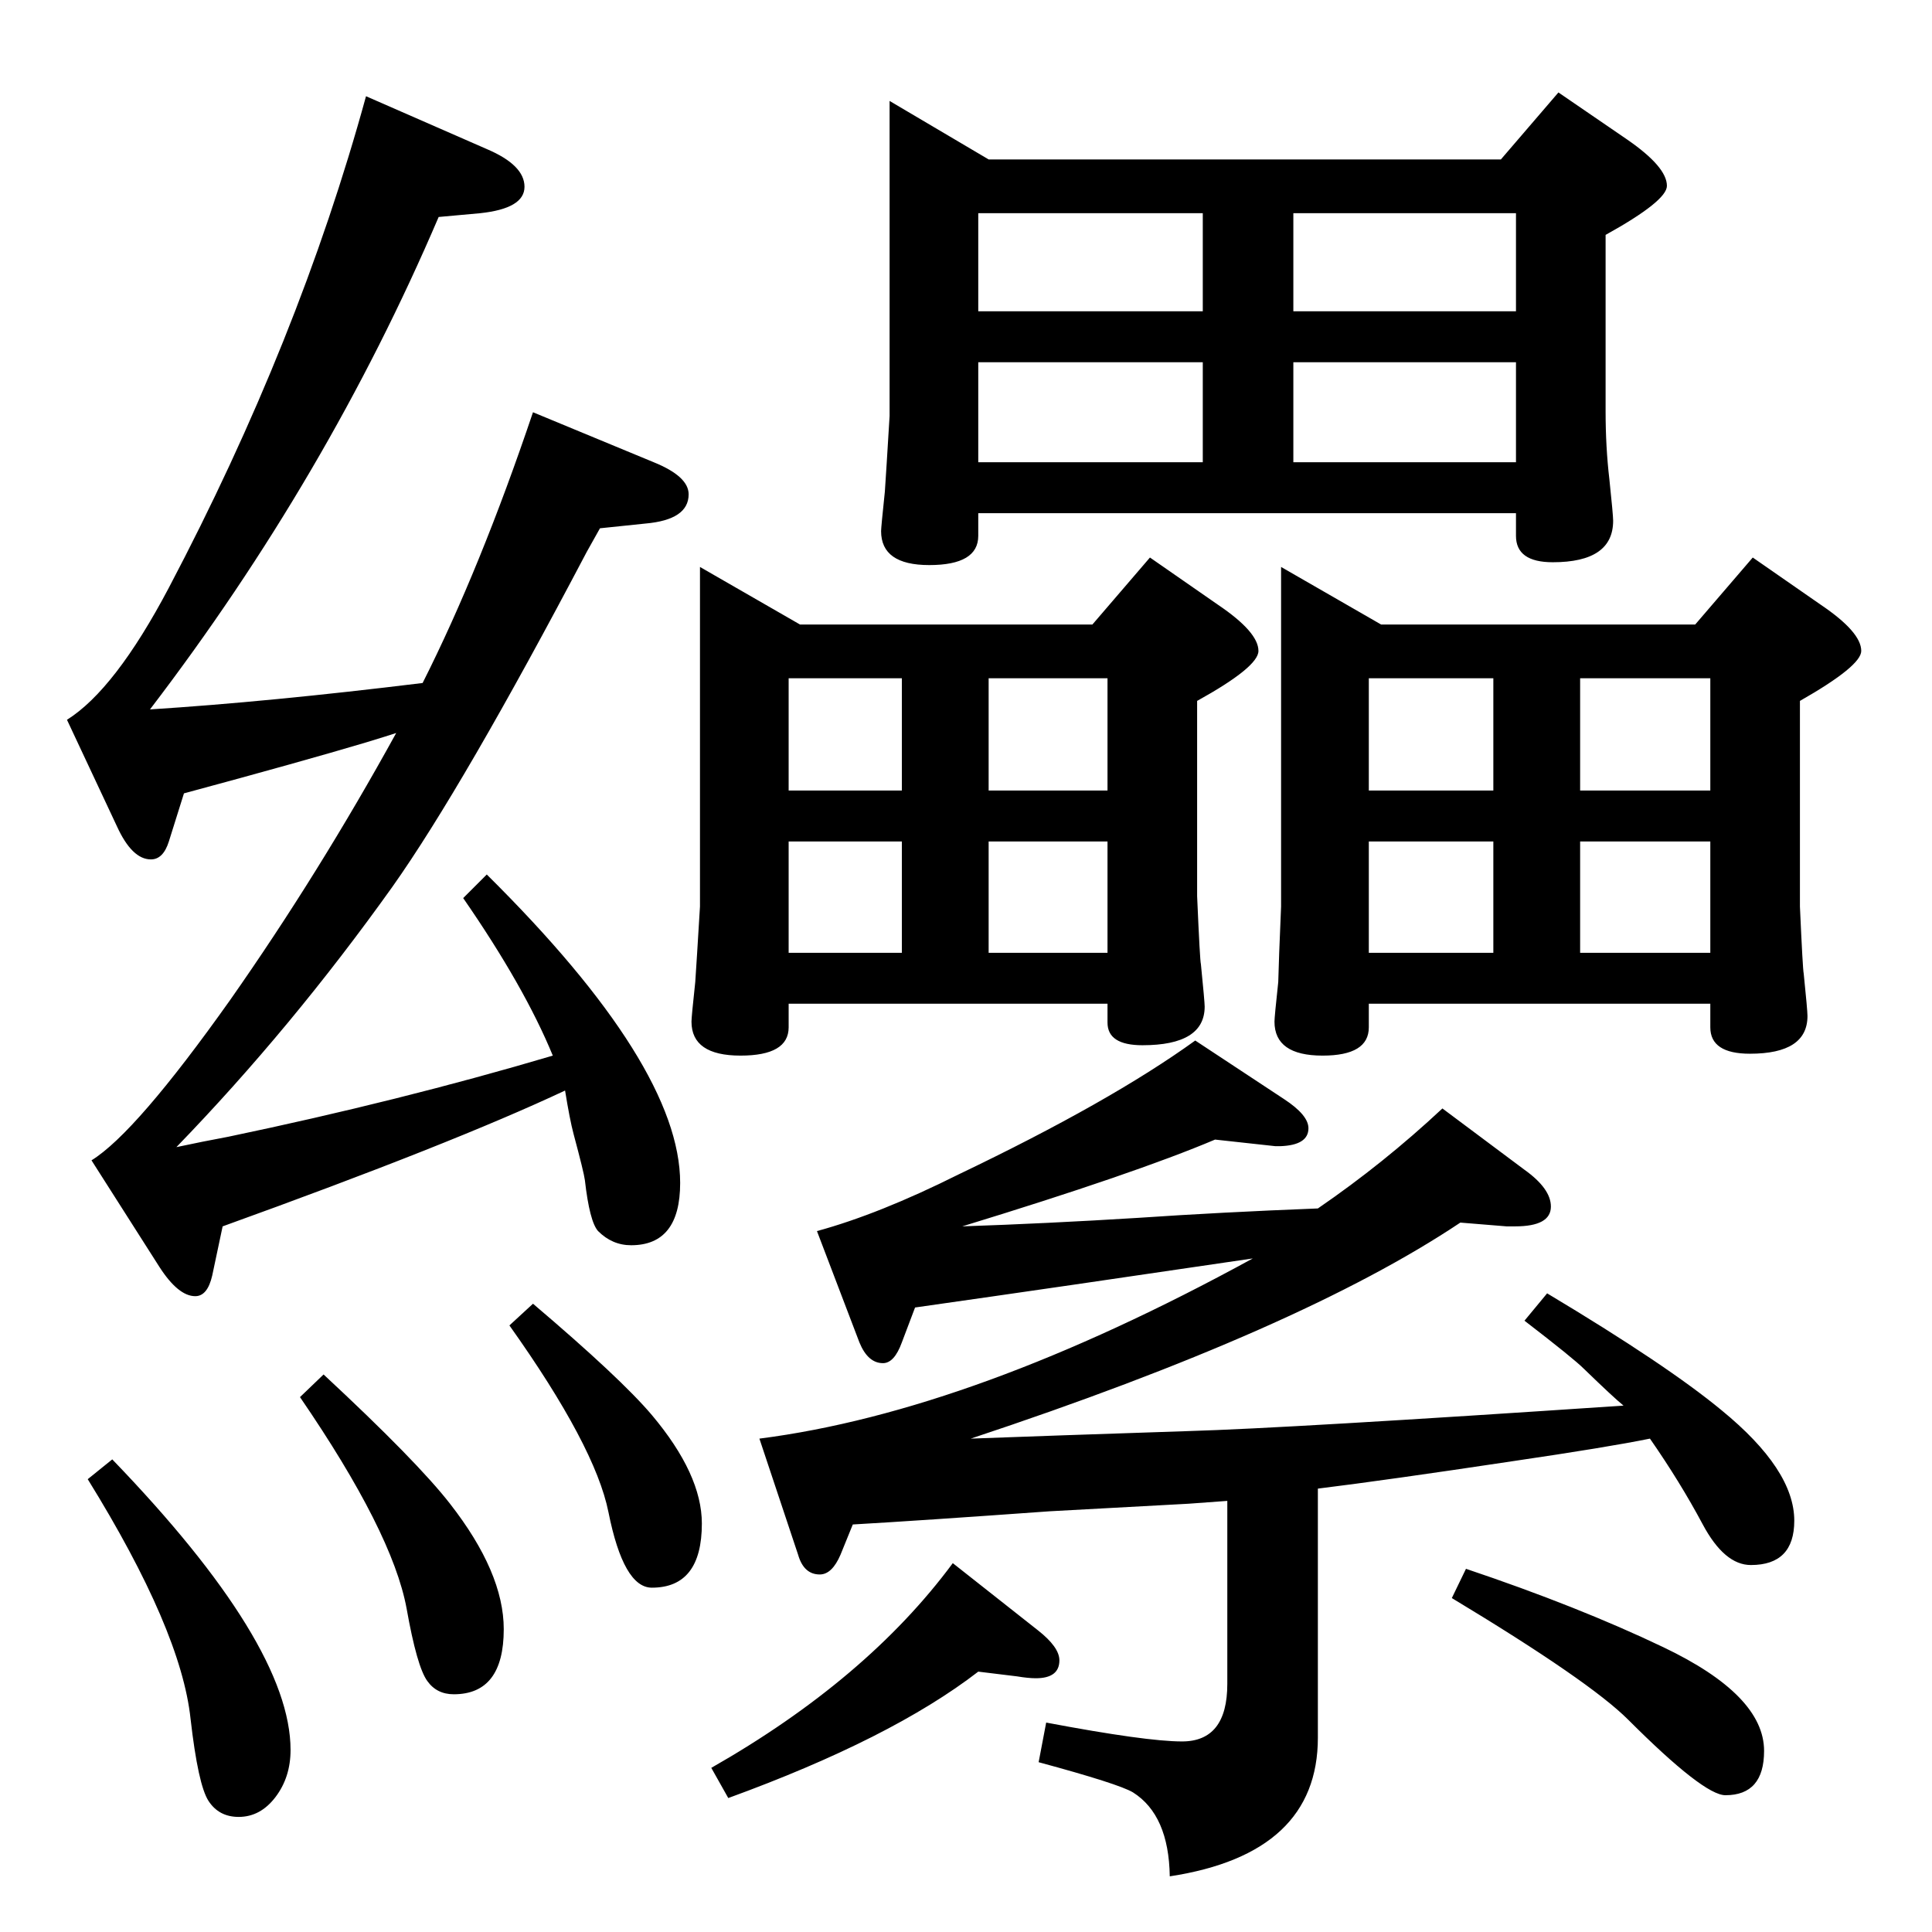 <?xml version="1.0" standalone="no"?>
<!DOCTYPE svg PUBLIC "-//W3C//DTD SVG 1.1//EN" "http://www.w3.org/Graphics/SVG/1.1/DTD/svg11.dtd" >
<svg xmlns="http://www.w3.org/2000/svg" xmlns:xlink="http://www.w3.org/1999/xlink" version="1.1" viewBox="0 -410 2048 2048">
  <g transform="matrix(1 0 0 -1 0 1638)">
   <path fill="currentColor"
d="M1749 523q-44 -9 -146 -24q-133 -20 -206 -29v-264q0 -123 -157 -147q-1 65 -39 89q-15 9 -100 32l8 42q106 -20 144 -20q48 0 48 61v194l-41 -3l-147 -8q-139 -10 -209 -14l-13 -32q-9 -21 -22 -21q-17 0 -23 21l-41 123q227 29 523 191q-203 -30 -358 -52l-14 -37
q-8 -22 -20 -22q-16 0 -25 22l-45 118q66 18 150 60q161 77 251 142l94 -62q26 -17 26 -31q0 -18 -30 -19h-4h-1l-64 7q-85 -36 -268 -92q89 3 186 9q88 6 191 10q70 48 132 106l87 -65q28 -20 28 -39q0 -21 -38 -21h-9l-49 4q-169 -113 -519 -229q80 3 231 8q104 3 461 27
q-10 8 -42 39q-11 11 -63 51l24 29q127 -76 185 -124q77 -63 77 -117q0 -47 -46 -47q-28 0 -51 43q-24 45 -56 91zM943 1941l105 -62h543l61 71l73 -50q42 -29 42 -49q0 -16 -65 -52v-187q0 -38 4 -72q4 -38 4 -44q0 -44 -64 -44q-39 0 -39 28v24h-570v-24q0 -31 -52 -31
q-51 0 -51 36q0 4 4 42l2 31l3 49v334zM1037 1558h238v106h-238v-106zM1371 1558h236v106h-236v-106zM1037 1718h238v104h-238v-104zM1371 1822v-104h236v104h-236zM742 1447l106 -61h310l61 71l72 -50q43 -29 43 -49q0 -17 -65 -53v-207q3 -69 4 -72q4 -40 4 -45
q0 -41 -66 -41q-37 0 -37 24v20h-338v-25q0 -30 -51 -30q-52 0 -52 36q0 5 4 42l2 31l3 49v360zM836 1038h120v118h-120v-118zM1048 1038h126v118h-126v-118zM836 1210h120v119h-120v-119zM1048 1329v-119h126v119h-126zM1358 1447l106 -61h333l61 71l72 -50q43 -29 43 -49
q0 -16 -65 -53v-218q3 -67 4 -71q4 -39 4 -45q0 -40 -61 -40q-42 0 -42 28v25h-362v-25q0 -30 -49 -30q-51 0 -51 36q0 5 4 42l1 31l2 49v360zM1451 1038h132v118h-132v-118zM1675 1038h138v118h-138v-118zM1451 1210h132v119h-132v-119zM1675 1329v-119h138v119h-138z
M1037 276q-92 -71 -265 -134l-18 32q165 94 256 217l90 -71q23 -18 23 -32q0 -19 -25 -19q-8 0 -20 2zM1554 385q119 -40 209 -83q107 -51 107 -110q0 -47 -41 -47q-23 0 -103 80q-41 41 -187 129zM586 929q-30 73 -95 167l25 25q205 -203 205 -327q0 -66 -52 -66
q-20 0 -35 15q-9 10 -14 54q-1 8 -12 49q-4 15 -9 46q-119 -56 -363 -144l-11 -52q-5 -22 -18 -22q-18 0 -38 31l-72 113q47 29 147 170q94 134 176 283q-9 -3 -32 -10q-67 -20 -193 -54l-16 -51q-6 -19 -19 -19q-20 0 -36 35l-53 113q51 32 108 140q138 262 209 521
l128 -56q40 -17 40 -40t-47 -28l-44 -4q-118 -276 -306 -522q126 8 289 28q61 121 117 287l128 -53q37 -15 37 -34q0 -27 -46 -31l-48 -5l-14 -25q-131 -249 -206 -355q-107 -150 -229 -276q28 6 55 11q182 38 344 86zM119 501q189 -196 189 -308q0 -29 -16 -50t-39 -21
q-21 0 -32 17t-19 87q-10 94 -109 254zM343 591q99 -92 134 -137q57 -73 57 -133q0 -69 -53 -69q-18 0 -28 14q-11 15 -22 77q-15 81 -113 224zM565 666q93 -79 126 -118q53 -63 53 -115q0 -68 -53 -68q-30 0 -46 80q-14 70 -105 198z" />
  </g>

</svg>
